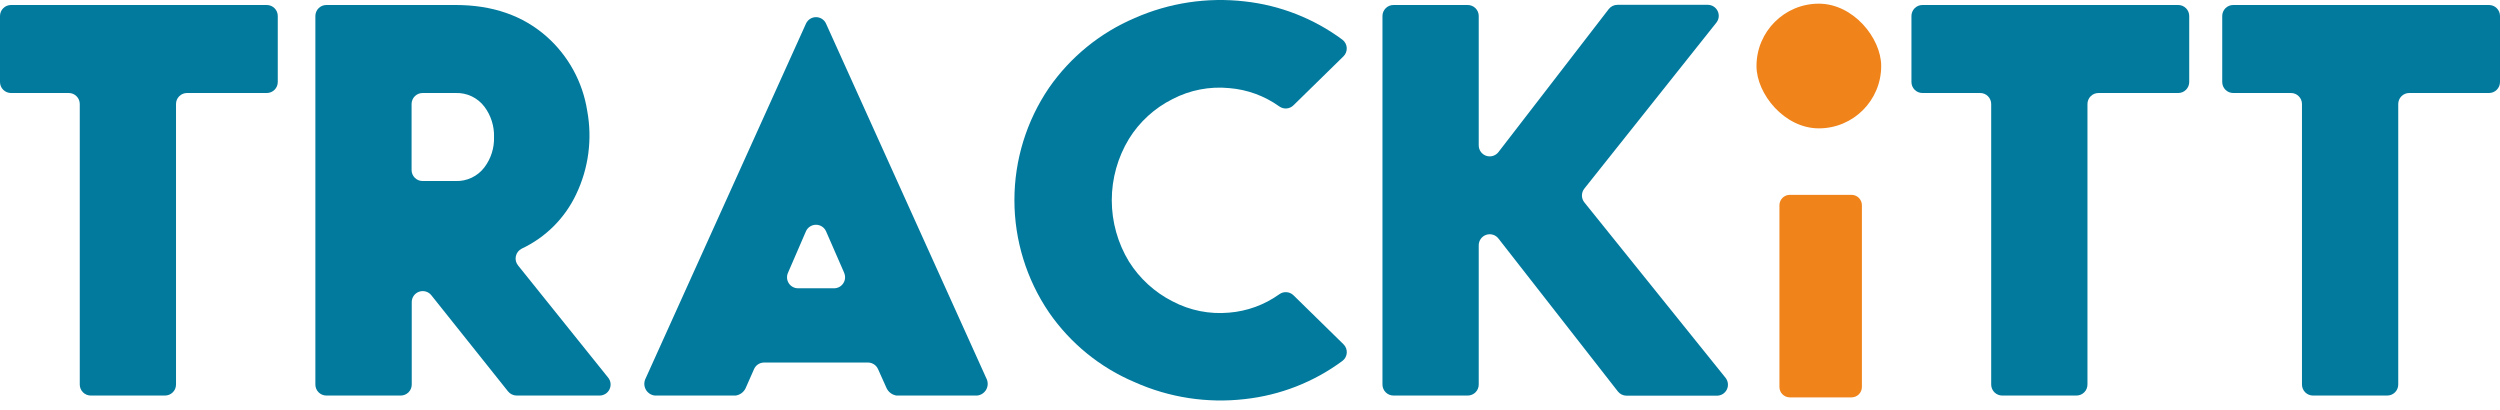 <svg width="128" height="21" viewBox="0 0 128 21" fill="none" xmlns="http://www.w3.org/2000/svg">
<path d="M91.631 20.346H94.805C94.876 20.344 94.945 20.329 95.009 20.301C95.073 20.273 95.131 20.233 95.18 20.183C95.228 20.132 95.267 20.073 95.292 20.008C95.318 19.942 95.331 19.873 95.329 19.803V10.519C95.331 10.448 95.318 10.379 95.292 10.314C95.267 10.249 95.228 10.189 95.18 10.139C95.131 10.088 95.073 10.048 95.009 10.02C94.945 9.992 94.876 9.977 94.805 9.976H91.631C91.561 9.977 91.492 9.992 91.427 10.02C91.363 10.048 91.305 10.088 91.256 10.139C91.208 10.189 91.169 10.249 91.144 10.314C91.118 10.379 91.106 10.448 91.107 10.519V19.807C91.105 19.947 91.159 20.083 91.258 20.184C91.356 20.285 91.49 20.343 91.631 20.346Z" fill="#F08319"/>
<path d="M106.878 5.325V19.688C106.878 19.838 106.819 19.981 106.713 20.087C106.607 20.192 106.464 20.252 106.315 20.252H102.513C102.363 20.252 102.22 20.192 102.114 20.087C102.009 19.981 101.949 19.838 101.949 19.688V5.325C101.949 5.176 101.89 5.033 101.784 4.927C101.679 4.821 101.536 4.762 101.386 4.762H98.429C98.28 4.762 98.136 4.703 98.031 4.597C97.925 4.491 97.866 4.348 97.866 4.199V0.819C97.866 0.67 97.925 0.527 98.031 0.421C98.136 0.315 98.28 0.256 98.429 0.256H111.525C111.674 0.256 111.817 0.315 111.923 0.421C112.029 0.527 112.088 0.67 112.088 0.819V4.199C112.088 4.348 112.029 4.491 111.923 4.597C111.817 4.703 111.674 4.762 111.525 4.762H107.441C107.292 4.762 107.148 4.821 107.043 4.927C106.937 5.033 106.878 5.176 106.878 5.325Z" fill="#027A9D"/>
<path d="M122.79 5.325V19.688C122.79 19.838 122.731 19.981 122.625 20.087C122.519 20.192 122.376 20.252 122.227 20.252H118.425C118.275 20.252 118.132 20.192 118.026 20.087C117.921 19.981 117.861 19.838 117.861 19.688V5.325C117.861 5.176 117.802 5.033 117.696 4.927C117.591 4.821 117.448 4.762 117.298 4.762H114.341C114.192 4.762 114.048 4.703 113.943 4.597C113.837 4.491 113.778 4.348 113.778 4.199V0.819C113.778 0.67 113.837 0.527 113.943 0.421C114.048 0.315 114.192 0.256 114.341 0.256H127.437C127.586 0.256 127.729 0.315 127.835 0.421C127.941 0.527 128 0.67 128 0.819V4.199C128 4.348 127.941 4.491 127.835 4.597C127.729 4.703 127.586 4.762 127.437 4.762H123.353C123.204 4.762 123.06 4.821 122.955 4.927C122.849 5.033 122.79 5.176 122.79 5.325Z" fill="#027A9D"/>
<path d="M9.012 5.325V19.688C9.012 19.838 8.953 19.981 8.847 20.087C8.741 20.192 8.598 20.252 8.449 20.252H4.647C4.497 20.252 4.354 20.192 4.249 20.087C4.143 19.981 4.084 19.838 4.084 19.688V5.325C4.084 5.176 4.024 5.033 3.919 4.927C3.813 4.821 3.67 4.762 3.52 4.762H0.563C0.414 4.762 0.271 4.703 0.165 4.597C0.059 4.491 0 4.348 0 4.199V0.819C0 0.67 0.059 0.527 0.165 0.421C0.271 0.315 0.414 0.256 0.563 0.256H13.659C13.808 0.256 13.952 0.315 14.057 0.421C14.163 0.527 14.222 0.67 14.222 0.819V4.199C14.222 4.348 14.163 4.491 14.057 4.597C13.952 4.703 13.808 4.762 13.659 4.762H9.575C9.426 4.762 9.283 4.821 9.177 4.927C9.071 5.033 9.012 5.176 9.012 5.325Z" fill="#027A9D"/>
<path d="M30.705 20.252H26.451C26.366 20.251 26.283 20.232 26.207 20.195C26.131 20.159 26.064 20.105 26.011 20.039L22.083 15.115C22.011 15.024 21.911 14.958 21.799 14.926C21.687 14.894 21.568 14.897 21.458 14.936C21.348 14.974 21.253 15.046 21.185 15.141C21.117 15.236 21.081 15.349 21.081 15.466V19.688C21.081 19.838 21.021 19.981 20.916 20.087C20.81 20.192 20.667 20.252 20.517 20.252H16.71C16.561 20.252 16.417 20.192 16.312 20.087C16.206 19.981 16.147 19.838 16.147 19.688V0.819C16.147 0.67 16.206 0.527 16.312 0.421C16.417 0.315 16.561 0.256 16.71 0.256H23.328C25.22 0.256 26.777 0.798 28 1.882C29.106 2.868 29.836 4.207 30.065 5.671C30.333 7.118 30.136 8.614 29.502 9.942C28.925 11.168 27.939 12.154 26.713 12.73C26.637 12.768 26.571 12.822 26.518 12.889C26.466 12.955 26.43 13.033 26.412 13.116C26.393 13.199 26.394 13.284 26.414 13.367C26.434 13.449 26.472 13.526 26.526 13.592L31.144 19.343C31.209 19.426 31.249 19.525 31.26 19.629C31.271 19.734 31.252 19.839 31.207 19.933C31.161 20.028 31.09 20.108 31.001 20.164C30.913 20.22 30.81 20.251 30.705 20.252ZM21.073 8.705C21.073 8.854 21.133 8.997 21.238 9.103C21.344 9.209 21.487 9.268 21.637 9.268H23.326C23.612 9.279 23.895 9.22 24.153 9.097C24.41 8.974 24.635 8.791 24.806 8.562C25.14 8.117 25.312 7.571 25.294 7.015C25.31 6.459 25.138 5.914 24.806 5.468C24.635 5.24 24.41 5.056 24.153 4.933C23.895 4.81 23.612 4.751 23.326 4.762H21.637C21.487 4.762 21.344 4.821 21.238 4.927C21.133 5.033 21.073 5.176 21.073 5.325V8.705Z" fill="#027A9D"/>
<path d="M45.397 19.882L44.954 18.896C44.91 18.797 44.837 18.712 44.746 18.653C44.655 18.593 44.548 18.562 44.439 18.562H39.12C39.011 18.562 38.904 18.594 38.813 18.654C38.721 18.714 38.65 18.8 38.606 18.9L38.174 19.878C38.126 19.978 38.054 20.065 37.964 20.131C37.874 20.196 37.77 20.238 37.66 20.253H33.548C33.453 20.247 33.361 20.217 33.279 20.168C33.198 20.118 33.129 20.05 33.079 19.969C33.029 19.887 32.999 19.796 32.991 19.701C32.984 19.605 32.999 19.51 33.035 19.422L41.266 1.21C41.311 1.111 41.383 1.027 41.474 0.968C41.565 0.909 41.671 0.878 41.78 0.878C41.888 0.878 41.994 0.909 42.086 0.968C42.177 1.027 42.249 1.111 42.293 1.21L50.524 19.422C50.561 19.51 50.576 19.605 50.568 19.701C50.561 19.796 50.531 19.887 50.481 19.969C50.431 20.05 50.362 20.118 50.281 20.168C50.199 20.217 50.107 20.247 50.012 20.253H45.909C45.8 20.238 45.696 20.196 45.607 20.132C45.517 20.067 45.445 19.981 45.397 19.882ZM43.223 13.971L42.295 11.846C42.251 11.745 42.179 11.66 42.087 11.6C41.996 11.54 41.889 11.508 41.779 11.508C41.669 11.508 41.562 11.54 41.47 11.6C41.379 11.66 41.306 11.745 41.263 11.846L40.343 13.971C40.305 14.057 40.29 14.151 40.298 14.244C40.305 14.337 40.336 14.427 40.388 14.505C40.439 14.584 40.509 14.648 40.591 14.692C40.673 14.737 40.765 14.76 40.859 14.76H42.714C42.807 14.758 42.898 14.734 42.979 14.689C43.06 14.644 43.128 14.579 43.178 14.501C43.229 14.423 43.259 14.334 43.266 14.242C43.273 14.149 43.258 14.056 43.221 13.971H43.223Z" fill="#027A9D"/>
<path d="M63.731 20.434C61.809 20.656 59.864 20.357 58.098 19.568C56.327 18.82 54.806 17.583 53.712 16.001C52.556 14.304 51.938 12.299 51.938 10.246C51.938 8.194 52.556 6.188 53.712 4.492C54.809 2.914 56.33 1.677 58.098 0.924C59.866 0.144 61.811 -0.15 63.731 0.072C65.542 0.271 67.267 0.947 68.731 2.032C68.795 2.081 68.849 2.143 68.887 2.215C68.926 2.286 68.948 2.365 68.953 2.446C68.959 2.527 68.946 2.608 68.917 2.684C68.888 2.759 68.843 2.828 68.785 2.885L66.224 5.393C66.129 5.486 66.005 5.543 65.873 5.553C65.741 5.563 65.609 5.527 65.501 5.449C64.747 4.91 63.861 4.585 62.937 4.511C61.934 4.413 60.925 4.609 60.032 5.074C59.115 5.533 58.343 6.237 57.803 7.109C57.228 8.056 56.923 9.143 56.923 10.251C56.923 11.359 57.228 12.446 57.803 13.393C58.349 14.261 59.119 14.964 60.032 15.428C60.922 15.898 61.93 16.099 62.933 16.007C63.857 15.932 64.743 15.607 65.498 15.068C65.605 14.988 65.738 14.95 65.871 14.959C66.004 14.968 66.13 15.025 66.226 15.118L68.787 17.627C68.845 17.684 68.89 17.752 68.919 17.828C68.948 17.904 68.96 17.985 68.955 18.066C68.95 18.146 68.927 18.225 68.889 18.297C68.851 18.368 68.797 18.43 68.732 18.479C67.268 19.563 65.542 20.237 63.731 20.434Z" fill="#027A9D"/>
<path d="M75.148 20.252H71.346C71.196 20.252 71.053 20.192 70.948 20.087C70.842 19.981 70.782 19.838 70.782 19.689V0.819C70.782 0.67 70.842 0.527 70.948 0.421C71.053 0.315 71.196 0.256 71.346 0.256H75.148C75.297 0.256 75.44 0.315 75.546 0.421C75.652 0.527 75.711 0.67 75.711 0.819V7.445C75.711 7.562 75.748 7.677 75.817 7.772C75.885 7.867 75.982 7.939 76.093 7.977C76.204 8.014 76.324 8.017 76.436 7.983C76.548 7.949 76.647 7.881 76.719 7.789L82.367 0.466C82.419 0.398 82.487 0.343 82.564 0.305C82.641 0.267 82.726 0.247 82.812 0.247H87.436C87.542 0.247 87.646 0.276 87.736 0.333C87.826 0.389 87.898 0.47 87.944 0.565C87.99 0.661 88.008 0.767 87.997 0.873C87.985 0.978 87.944 1.078 87.877 1.161L81.118 9.657C81.038 9.757 80.995 9.881 80.995 10.009C80.995 10.137 81.038 10.261 81.118 10.361L88.347 19.343C88.413 19.426 88.455 19.526 88.467 19.631C88.48 19.737 88.462 19.844 88.416 19.939C88.37 20.035 88.298 20.116 88.208 20.173C88.118 20.229 88.014 20.259 87.907 20.259H83.279C83.194 20.259 83.11 20.24 83.033 20.202C82.956 20.165 82.889 20.111 82.836 20.043L76.717 12.209C76.645 12.116 76.546 12.049 76.433 12.016C76.321 11.983 76.201 11.986 76.091 12.024C75.98 12.062 75.884 12.134 75.816 12.229C75.748 12.325 75.711 12.439 75.711 12.556V19.681C75.712 19.756 75.698 19.83 75.67 19.899C75.642 19.968 75.601 20.031 75.549 20.084C75.496 20.137 75.434 20.179 75.365 20.208C75.296 20.237 75.222 20.252 75.148 20.252Z" fill="#027A9D"/>
<rect x="89.933" y="0.188" width="6.384" height="6.384" rx="3.192" fill="#F08319"/>
</svg>
